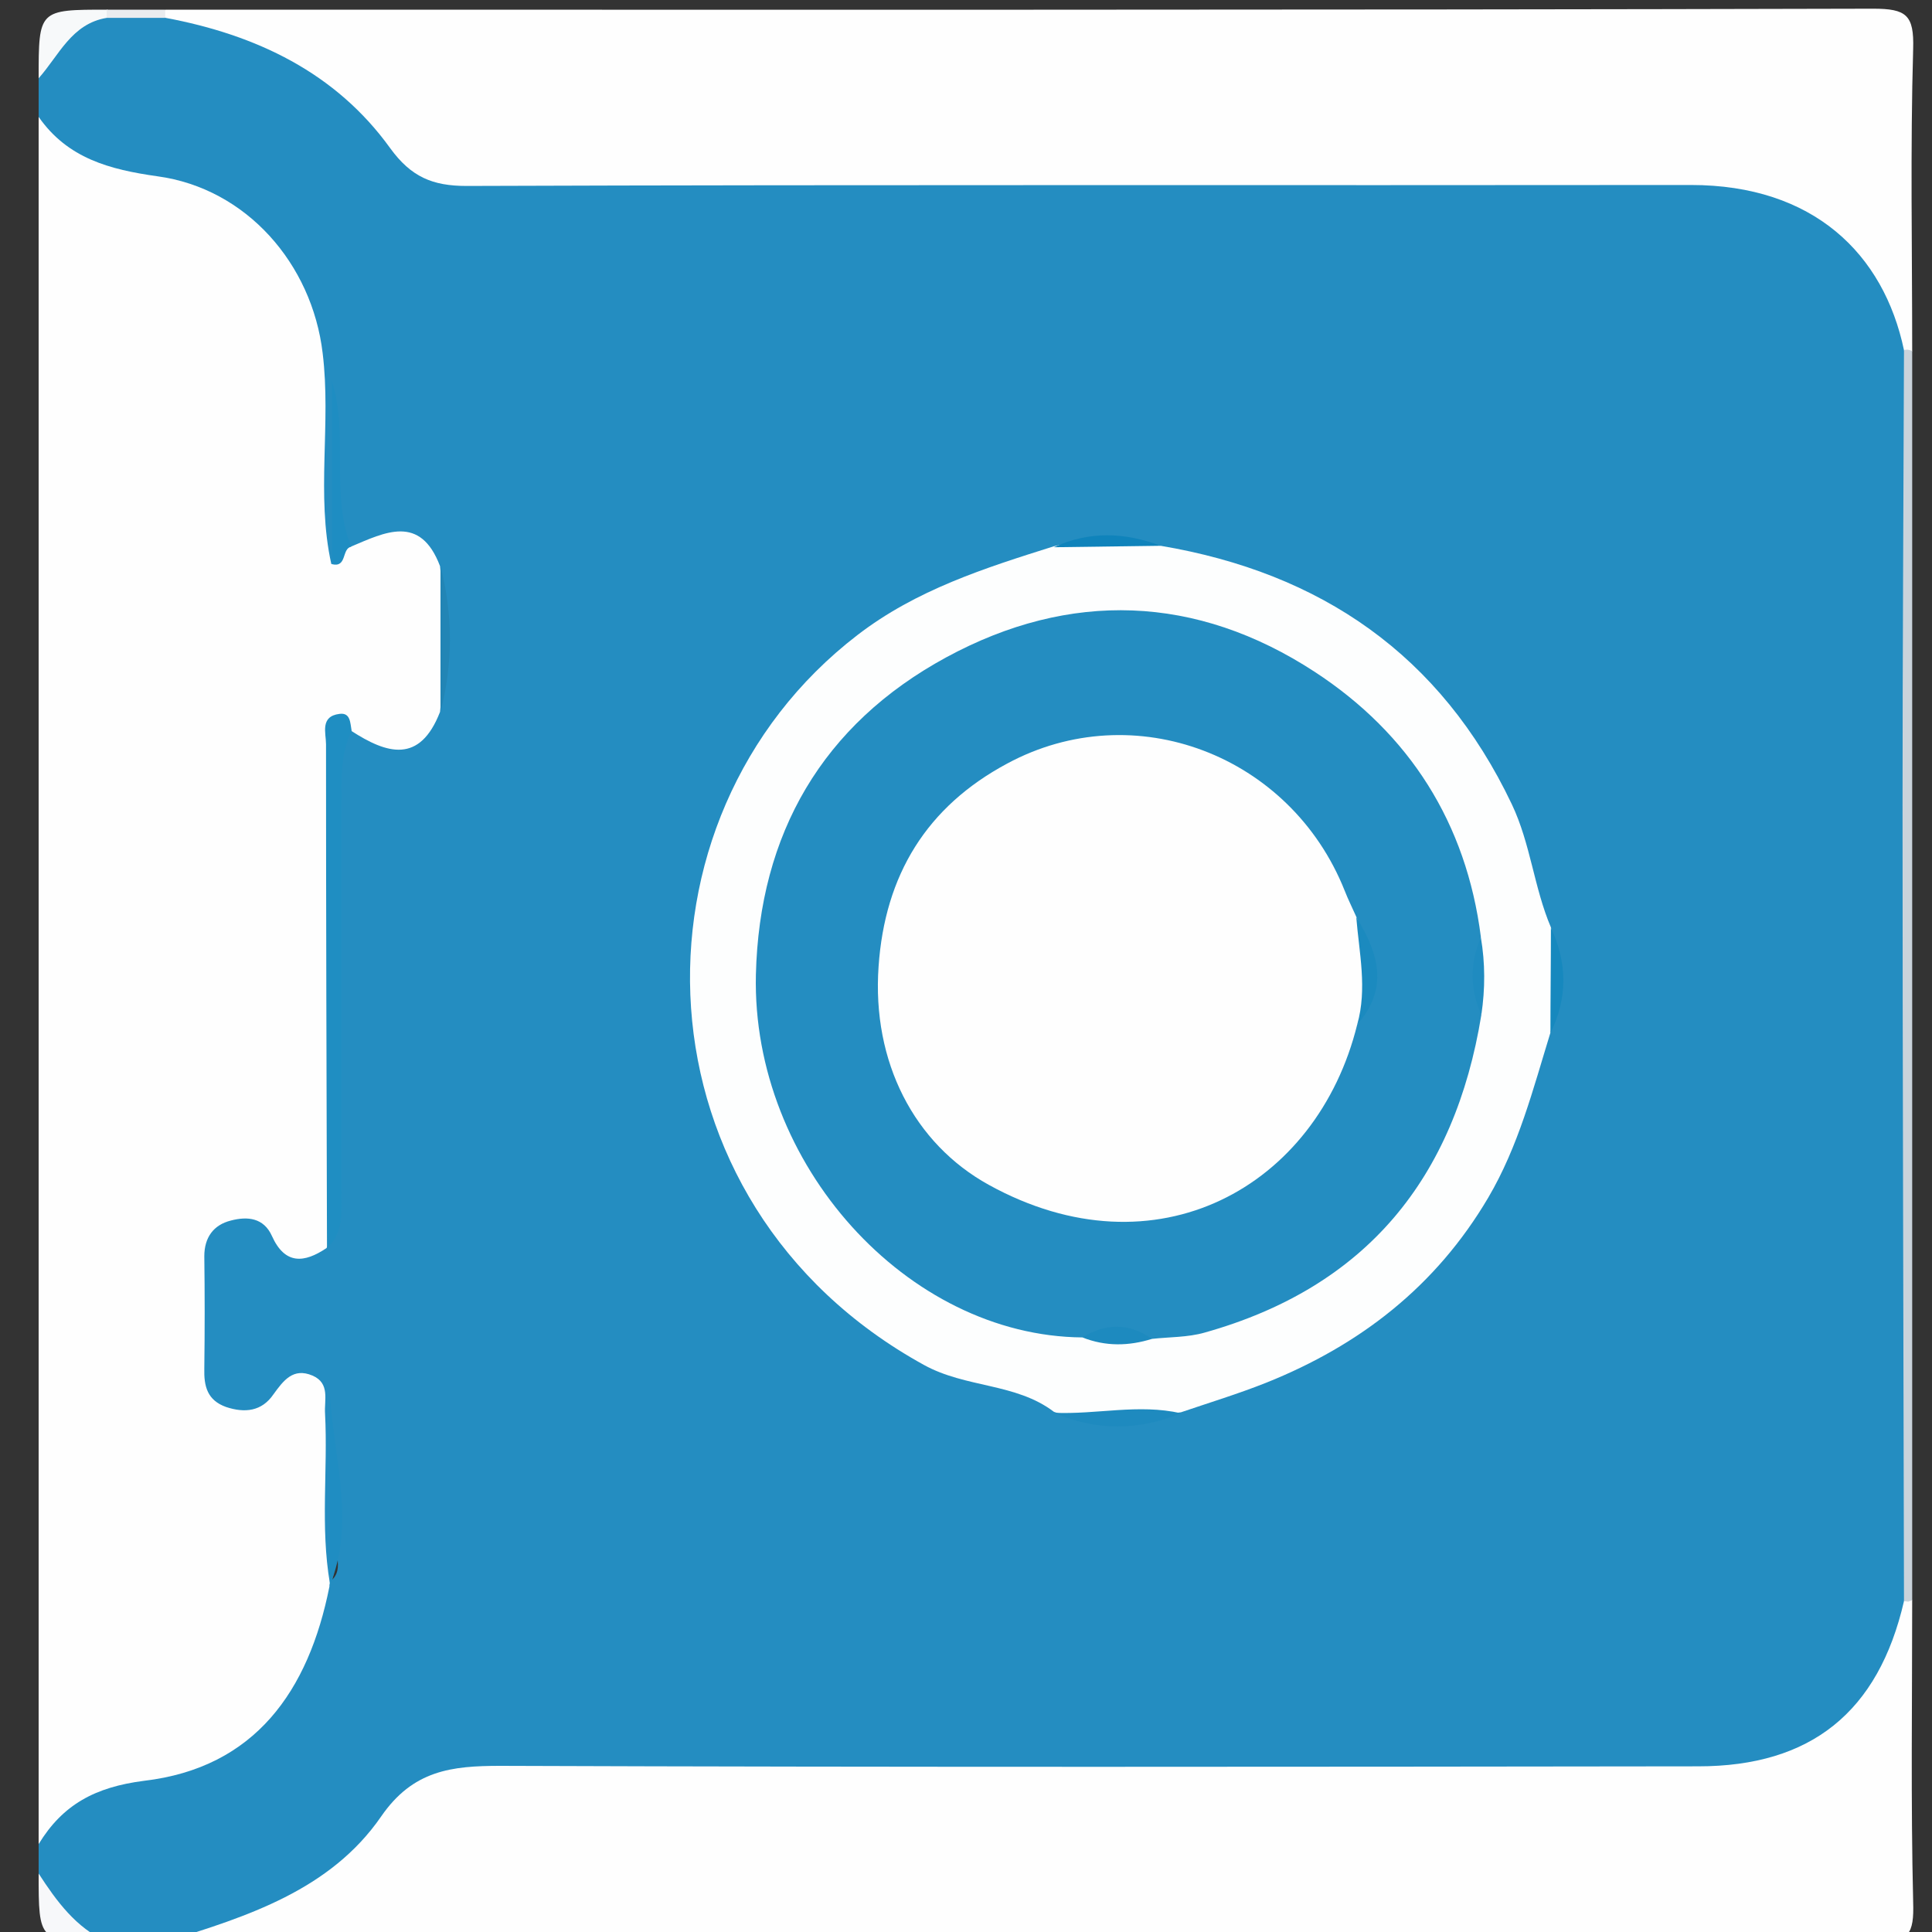 <?xml version="1.0" encoding="utf-8"?>
<!-- Generator: Adobe Illustrator 21.1.0, SVG Export Plug-In . SVG Version: 6.00 Build 0)  -->
<svg version="1.1" id="Lag_1" xmlns="http://www.w3.org/2000/svg" xmlns:xlink="http://www.w3.org/1999/xlink" x="0px" y="0px"
	 viewBox="0 0 400 400" style="enable-background:new 0 0 400 400;" xml:space="preserve">
<rect x="0" y="0" width="400" height="400" fill="#333333" stroke="none"/>
<style type="text/css">
	.st0{fill:#248DC1;}
	.st1{fill:#FEFEFE;}
	.st2{fill:#CAD3DB;}
	.st3{fill:#F7F9FA;}
	.st4{fill:#F7F8FA;}
	.st5{fill:#E9ECEF;}
	.st6{fill:#FDFEFE;}
	.st7{fill:#1F8EC2;}
	.st8{fill:#1F8DC2;}
	.st9{fill:#1E8DC2;}
	.st10{fill:#1E8ABF;}
	.st11{fill:#2285B5;}
	.st12{fill:#1688BE;}
	.st13{fill:#0F83BB;}
	.st14{fill:#1D8ABF;}
	.st15{fill:#1F8BC0;}
	.st16{fill:#1B8ABF;}
</style>
<g>
	<g>
		<path class="st0" d="M34.3,402c-4,0-8.1,0-12.1,0C13.8,401,9,396.3,8,387.9c0-2,0-4,0-6.1c2.5-10.8,8-16.7,20.4-17.6
			c16.1-1.1,26.3-11.8,32.2-26.5c1.4-3.5,1.4-8.2,6.3-9.5c5-2,2.3-6.3,2.6-9.5c0.5-5.6,0.1-11.3,0.1-15.4c-0.8,7.1,1.4,15.9-1,24.5
			c-5.1,0.2-5.9-3.5-6.4-7.2c-0.5-3.7-0.4-7.4-0.5-11c-0.1-11.6-0.2-11.5-11.9-13.1c-6.7-0.9-11.1-4.5-11.8-11.6
			c-0.7-7.7-0.8-15.4-0.2-23.1c0.8-10.4,6.7-14.8,17-12.6c2.9,0.6,5.7,2.4,8.3-0.4c5.1-3.4,4.3-8.8,4.4-13.7
			c0.1-23.4,0-46.9,0.1-70.3c0-4-0.6-8.1,1.1-11.9c1.8-3.3,4.7-4.5,8.3-4.1c4.1,0.5,7.2-0.7,8.7-4.8c2.5-7.9,2.6-15.7-0.1-23.5
			c-1.4-3.6-4.3-4.7-7.9-4.6c-3.1,0.1-5.9-0.4-7.3-3.8c-1.9-9.2-0.3-18.3-0.9-25.3c-0.6,8.6,0.7,19.4-0.4,30.2
			c-6.7,1.3-6.8-3.8-7.2-8c-0.8-8.7-0.9-17.5-0.3-26.2c1.9-26.6-16.5-40.5-35-42.8C16.4,38.7,10.3,34.4,8,24.2c0-2.7,0-5.4,0-8.1
			c2-8,5.8-13.9,15.3-13.1c4,0,8,0,12,0c19.5,0.5,36,7.4,48.5,22.8c5.5,6.8,13,7.6,20.9,7.6c41.4,0,82.7,0,124.1,0
			c38.3,0,76.7,0,115,0c5.7,0,11.4,0,17.1,1.1c22.9,4.2,32.9,15.7,33.9,39.3c0,85.3,0,170.7,0,256c-1,26.9-14.7,40.5-41.8,40.6
			c-80.6,0.2-161.3,0.3-241.9-0.1c-13.3-0.1-24.4,2.4-32.8,13.4C67.3,398.4,50.4,399.3,34.3,402z"/>
		<path class="st1" d="M8,24.2c6,8.6,14.7,10.9,24.6,12.3C51,39,64.6,54.6,66.8,73.1c1.8,14.6-1.4,29.3,1.8,43.7
			c1.8-0.7,0.2-5.2,4-3.6c7.1-3,14.4-6.8,18.5,4c1.1,10.1,1.1,20.1,0,30.2c-4.2,10.8-11,8.7-18.4,3.9c-5.7,2.1-4.1,7.1-4.1,11.1
			c-0.1,28.7,0,57.5-0.1,86.2c0,3.2,1,6.7-0.9,9.8c-4.6,3.1-8.6,3.5-11.3-2.5c-1.7-3.8-5.1-4.1-8.5-3.2c-3.6,0.9-5.5,3.5-5.5,7.4
			c0.1,7.7,0.1,15.4,0,23.2c-0.1,3.7,0.6,6.6,4.5,8c3.9,1.3,7.4,0.9,9.8-2.6c2.1-2.9,4.1-5.6,8.1-3.9c3.7,1.6,2.4,5.1,2.6,7.9
			c0.6,11.7-1,23.4,1,35.1l-0.1,0.7c-4.3,21.6-15.4,37.5-38.4,40.2C19.7,370,13,373.6,8,381.8C8,262.6,8,143.4,8,24.2z"/>
		<path class="st1" d="M394.2,72.5c-4.2-20-18.8-34.2-44.1-34.2c-84.5,0.1-169-0.1-253.5,0.2c-7.1,0-11.5-1.9-15.8-7.8
			C69.5,15,53,7.2,34.3,3.7c-1.5-0.5-1.5-1.1,0-1.7C152.1,2,270,2.1,387.8,1.8c6.9,0,8.5,1.3,8.3,8.3c-0.6,20.9-0.2,41.7-0.2,62.6
			C395.2,74.1,394.6,74.1,394.2,72.5z"/>
		<path class="st1" d="M34.3,402c16.9-5.2,34.1-10.7,44.6-25.9c6.6-9.6,14.6-10.5,24.7-10.5c82.7,0.3,165.4,0.2,248,0.1
			c23.3,0,37.3-11.2,42.6-34.2c0.3-1.6,0.9-1.6,1.7-0.2c0,20.8-0.3,41.7,0.2,62.5c0.2,6.6-0.8,8.5-8.1,8.4
			c-115.2-0.3-230.4-0.2-345.7-0.2C39.7,402,37,402,34.3,402z"/>
		<path class="st2" d="M395.9,331.3l-0.8,0.3c0,0-0.9-0.1-0.9-0.1c-0.1-54.8-0.3-109.5-0.3-164.3c0-31.6,0.2-63.2,0.3-94.7
			c0.6-0.2,1.1-0.1,1.7,0.2C395.9,158.9,395.9,245.1,395.9,331.3z"/>
		<path class="st3" d="M22.1,3.7C14.8,4.9,12.2,11.5,8,16.2C8,2,8,2,22.2,2C23.6,2.6,23.6,3.2,22.1,3.7z"/>
		<path class="st4" d="M8,387.9c3.7,5.7,7.7,11.2,14.1,14.1C8,402,8,402,8,387.9z"/>
		<path class="st5" d="M22.1,3.7c0-0.6,0-1.1,0-1.7c4,0,8.1,0,12.1,0c0,0.6,0,1.1,0,1.7C30.3,3.7,26.2,3.7,22.1,3.7z"/>
		<path class="st6" d="M240.3,113c33.2,5.6,58,22.6,72.7,53.5c3.9,8.2,4.6,17.3,8.1,25.5c1.7,7.3,1.8,14.5-0.1,21.8
			c-3.6,11.7-6.6,23.5-12.9,34.2c-10.8,18.3-26.5,30.5-46,38.3c-5.8,2.3-11.7,4.1-17.6,6.1c-8.8,1-17.5,3.2-26.3-0.1
			c-7.9-6-18.2-4.9-26.9-9.7c-60.9-33.5-63.1-113.2-13.8-151.1c12.2-9.4,26.4-13.9,40.7-18.4C225.5,111.3,232.9,111.7,240.3,113z"/>
		<path class="st7" d="M67.7,258.4c-0.1-34.8-0.2-69.5-0.2-104.3c0-2.3-1.3-5.8,2.8-6.3c2.3-0.3,2.2,1.9,2.5,3.5
			c-2.3,4.7-2.1,9.7-2.1,14.7c0,26.7,0,53.4,0,80.2C70.6,250.4,71.4,255,67.7,258.4z"/>
		<path class="st8" d="M68.2,328.5c0,0,0.1-0.7,0.1-0.7c0-13,0-25.9,0-38.9C69.2,302.2,73.6,315.5,68.2,328.5z"/>
		<path class="st9" d="M72.7,113.2c-2,0.4-0.8,4.4-4,3.6c0-12.6,0-25.3,0-37.9C72.3,90.2,68.3,102.1,72.7,113.2z"/>
		<path class="st10" d="M218.2,292.5c8.8,0.4,17.5-1.9,26.3,0.1C235.8,296.2,227,296.3,218.2,292.5z"/>
		<path class="st11" d="M91.2,147.4c0-10.1,0-20.1,0-30.2C93.8,127.3,93.8,137.4,91.2,147.4z"/>
		<path class="st12" d="M321,213.9c0-7.3,0.1-14.5,0.1-21.8C324.5,199.3,324.6,206.6,321,213.9z"/>
		<path class="st13" d="M240.3,113c-7.4,0.1-14.8,0.2-22.1,0.3C225.5,109.9,232.9,110.2,240.3,113z"/>
		<path class="st0" d="M306.7,210.1c-5.5,33.8-23.8,56.4-57.3,65.8c-3.5,1-7.3,0.9-10.9,1.3c-4.8-0.7-9.6-0.4-14.4-0.3
			c-36.3-0.3-68.5-35.9-67.6-75.1c0.7-29.2,13.8-51.8,39.4-65.7c25.6-13.9,51.8-13,76.3,3c19.6,12.8,31.4,31.3,34.4,54.9
			C305.6,199.4,305.5,204.7,306.7,210.1z"/>
		<path class="st14" d="M224.1,276.9c4.9-3,9.7-3,14.4,0.3C233.7,278.7,228.9,278.8,224.1,276.9z"/>
		<path class="st15" d="M306.7,210.1c-2.4-5.3-2.4-10.7-0.1-16C307.5,199.4,307.5,204.7,306.7,210.1z"/>
		<path class="st1" d="M281,212.1c-8.3,33.7-41.7,52.3-76.3,33.2c-15.4-8.5-24.2-25.4-22.8-45.2c1.3-19,10-33.1,26.6-42
			c26.3-14.2,58.7-1.8,69.9,26.3c0.7,1.8,1.6,3.6,2.4,5.4C284,197.3,286,204.7,281,212.1z"/>
		<path class="st16" d="M281,212.1c2.1-7.4,0.4-14.8-0.2-22.2C285.4,197.3,287.6,204.6,281,212.1z"/>
	</g>
</g>
</svg>
